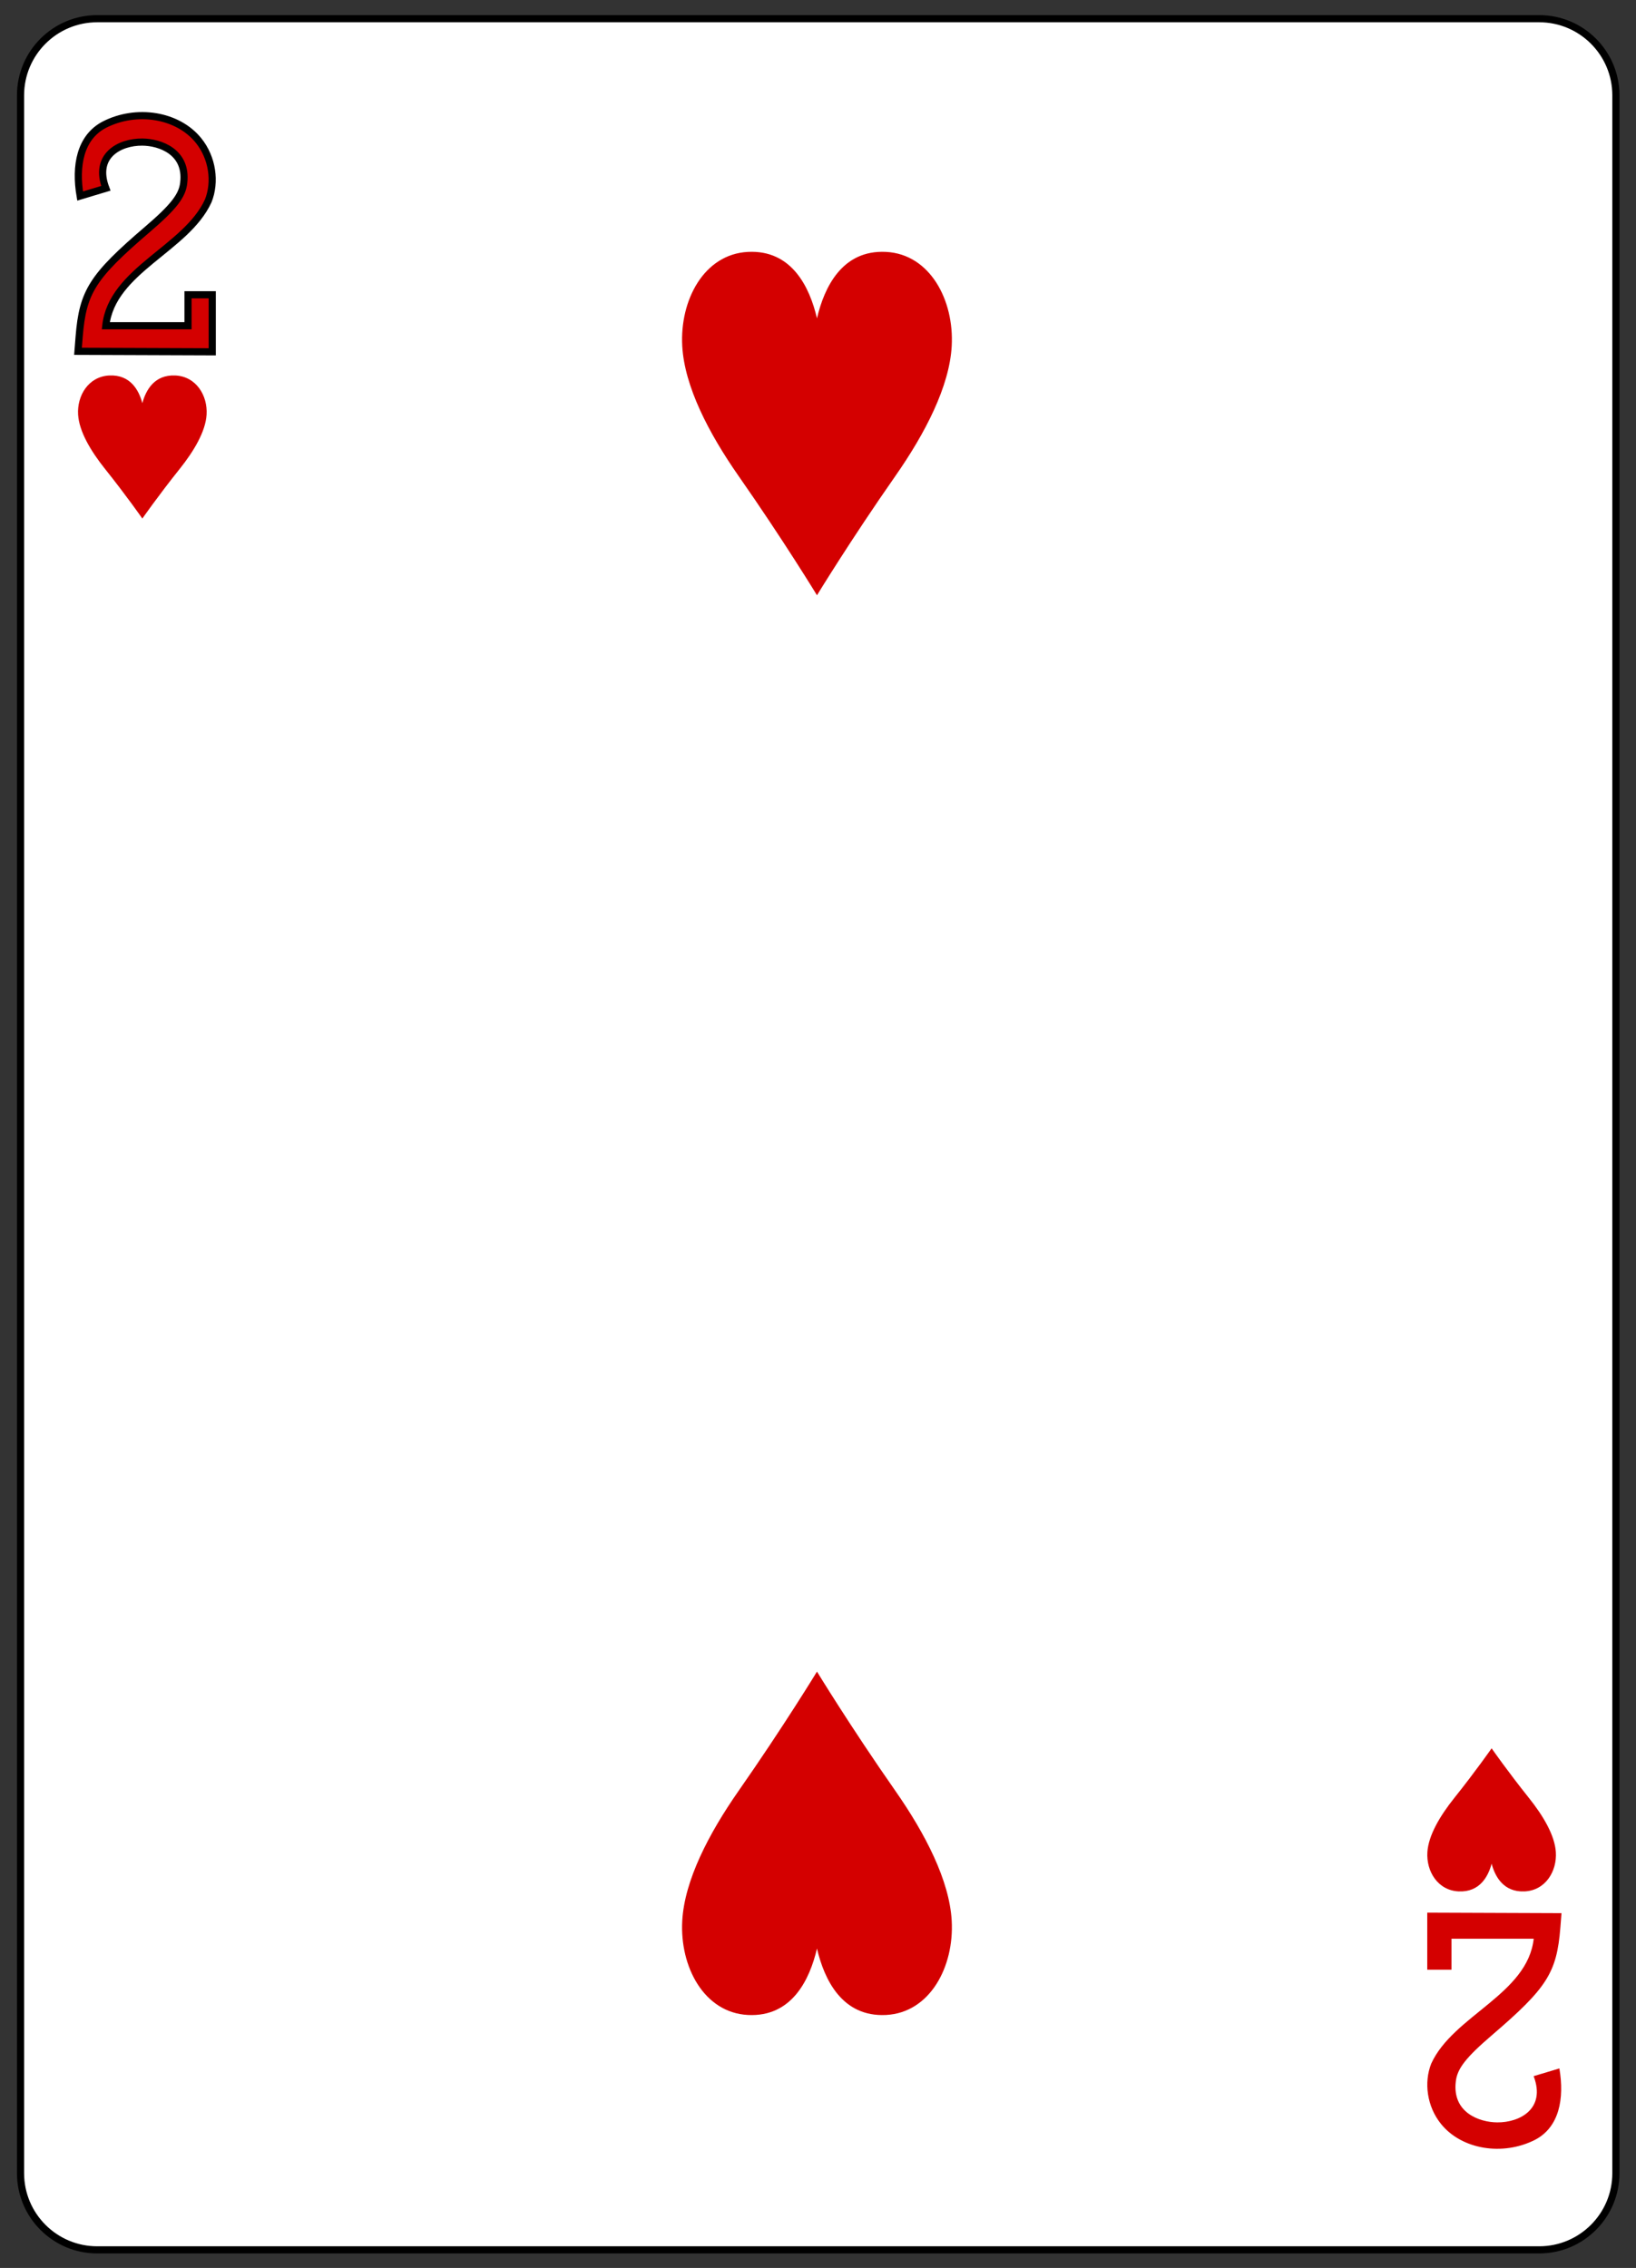 <?xml version="1.0" encoding="UTF-8" standalone="no"?>
<!DOCTYPE svg PUBLIC "-//W3C//DTD SVG 1.1//EN" "http://www.w3.org/Graphics/SVG/1.1/DTD/svg11.dtd">
<svg width="100%" height="100%" viewBox="0 0 228 316" version="1.1" xmlns="http://www.w3.org/2000/svg" xmlns:xlink="http://www.w3.org/1999/xlink" xml:space="preserve" style="fill-rule:evenodd;clip-rule:evenodd;">
    <rect x="0" y="0" width="228" height="316" fill="#333333" stroke="none"/>
    <g transform="matrix(1,0,0,1,-730,-1443)">
        <g transform="matrix(1,0,0,1,0,2187.64)">
            <g id="rect9734-4-5" transform="matrix(0.996,0,0,0.997,473.471,-1111.2)">
                <path d="M483.661,380.987C483.661,375.075 478.855,370.276 472.936,370.276L271.158,370.276C265.239,370.276 260.433,375.075 260.433,380.987L260.433,671.375C260.433,677.287 265.239,682.087 271.158,682.087L472.936,682.087C478.855,682.087 483.661,677.287 483.661,671.375L483.661,380.987Z" style="fill:white;stroke:black;stroke-width:1px;"/>
            </g>
            <g id="path9766-0-8" transform="matrix(0.996,0,0,0.997,844.854,-532.688)">
                <path d="M-95.397,-140.121C-95.397,-140.121 -97.622,-143.311 -100.623,-147.061C-102.63,-149.571 -104.235,-152.289 -104.385,-154.629C-104.556,-157.303 -102.936,-159.986 -100.002,-160.116C-97.071,-160.246 -95.881,-158.054 -95.397,-156.247C-94.912,-158.054 -93.723,-160.246 -90.791,-160.116C-87.858,-159.986 -86.238,-157.303 -86.409,-154.629C-86.558,-152.289 -88.163,-149.571 -90.171,-147.061C-93.172,-143.311 -95.397,-140.121 -95.397,-140.121L-95.397,-140.121Z" style="fill:rgb(212,0,0);fill-rule:nonzero;"/>
            </g>
            <g id="path9768-3-3" transform="matrix(0.996,0,0,0.997,844.854,-532.688)">
                <path d="M93.398,31.743C93.398,31.743 91.173,34.933 88.172,38.684C86.164,41.193 84.559,43.911 84.41,46.251C84.239,48.925 85.859,51.608 88.792,51.738C91.723,51.868 92.913,49.676 93.398,47.869C93.882,49.676 95.072,51.868 98.003,51.738C100.936,51.608 102.556,48.925 102.385,46.251C102.236,43.911 100.631,41.193 98.623,38.684C95.622,34.933 93.398,31.743 93.398,31.743L93.398,31.743Z" style="fill:rgb(212,0,0);fill-rule:nonzero;"/>
            </g>
            <g id="path9772-1-7" transform="matrix(0.996,0,0,0.997,844.854,-532.688)">
                <path d="M-1,-129.4C-1,-129.4 -5.666,-137.055 -11.961,-146.056C-16.172,-152.079 -19.539,-158.601 -19.852,-164.219C-20.211,-170.636 -16.812,-177.074 -10.66,-177.386C-4.512,-177.698 -2.016,-172.438 -1,-168.102C0.016,-172.438 2.512,-177.698 8.66,-177.386C14.812,-177.074 18.211,-170.636 17.852,-164.219C17.539,-158.601 14.172,-152.079 9.961,-146.056C3.666,-137.055 -1,-129.4 -1,-129.4L-1,-129.4Z" style="fill:rgb(212,0,0);fill-rule:nonzero;"/>
            </g>
            <g id="path9786-2-1" transform="matrix(0.996,0,0,0.997,844.854,-532.688)">
                <path d="M-1,21.022C-1,21.022 -5.666,28.677 -11.961,37.678C-16.172,43.701 -19.539,50.223 -19.852,55.841C-20.211,62.258 -16.812,68.696 -10.66,69.008C-4.512,69.32 -2.016,64.06 -1,59.724C0.016,64.06 2.512,69.32 8.66,69.008C14.812,68.696 18.211,62.258 17.852,55.841C17.539,50.223 14.172,43.701 9.961,37.678C3.666,28.677 -1,21.022 -1,21.022L-1,21.022Z" style="fill:rgb(212,0,0);fill-rule:nonzero;"/>
            </g>
            <g id="path15-34-0-0-4" transform="matrix(0.996,0,0,0.997,10.746,318.486)">
                <path d="M733.056,-1017.23L733.217,-1019.27C733.724,-1025.56 735.076,-1027.68 742.74,-1034.24C746.461,-1037.42 747.681,-1039 747.852,-1040.82C748.339,-1045.11 744.537,-1046.45 742.061,-1046.47C738.852,-1046.5 735.221,-1044.55 736.954,-1040.01L733.353,-1038.93C732.629,-1043.17 733.374,-1047.14 736.743,-1048.9C741.243,-1051.2 747.013,-1050.3 749.927,-1046.68C751.885,-1044.25 752.332,-1040.89 751.282,-1038.26C748.213,-1031.54 737.803,-1028.58 736.944,-1020.8L748.449,-1020.8L748.449,-1025.13L751.84,-1025.13L751.84,-1017.16L733.056,-1017.23L733.056,-1017.23Z" style="fill:rgb(212,0,0);fill-rule:nonzero;stroke:black;stroke-width:1px;"/>
            </g>
            <g id="path15-5-4-5-2-7" transform="matrix(0.996,0,0,0.997,10.746,318.486)">
                <path d="M940.634,-798.956L940.474,-796.921C939.966,-790.633 938.615,-788.511 930.951,-781.947C927.23,-778.765 926.01,-777.194 925.839,-775.373C925.351,-771.076 929.153,-769.735 931.629,-769.716C934.838,-769.687 938.469,-771.639 936.736,-776.178L940.337,-777.256C941.061,-773.022 940.316,-769.051 936.947,-767.288C932.447,-764.99 926.677,-765.891 923.764,-769.512C921.805,-771.941 921.358,-775.302 922.408,-777.933C925.477,-784.653 935.888,-787.61 936.746,-795.386L925.241,-795.386L925.241,-791.057L921.85,-791.057L921.85,-799.027L940.634,-798.956L940.634,-798.956Z" style="fill:rgb(212,0,0);fill-rule:nonzero;"/>
            </g>
        </g>
    </g>
</svg>

